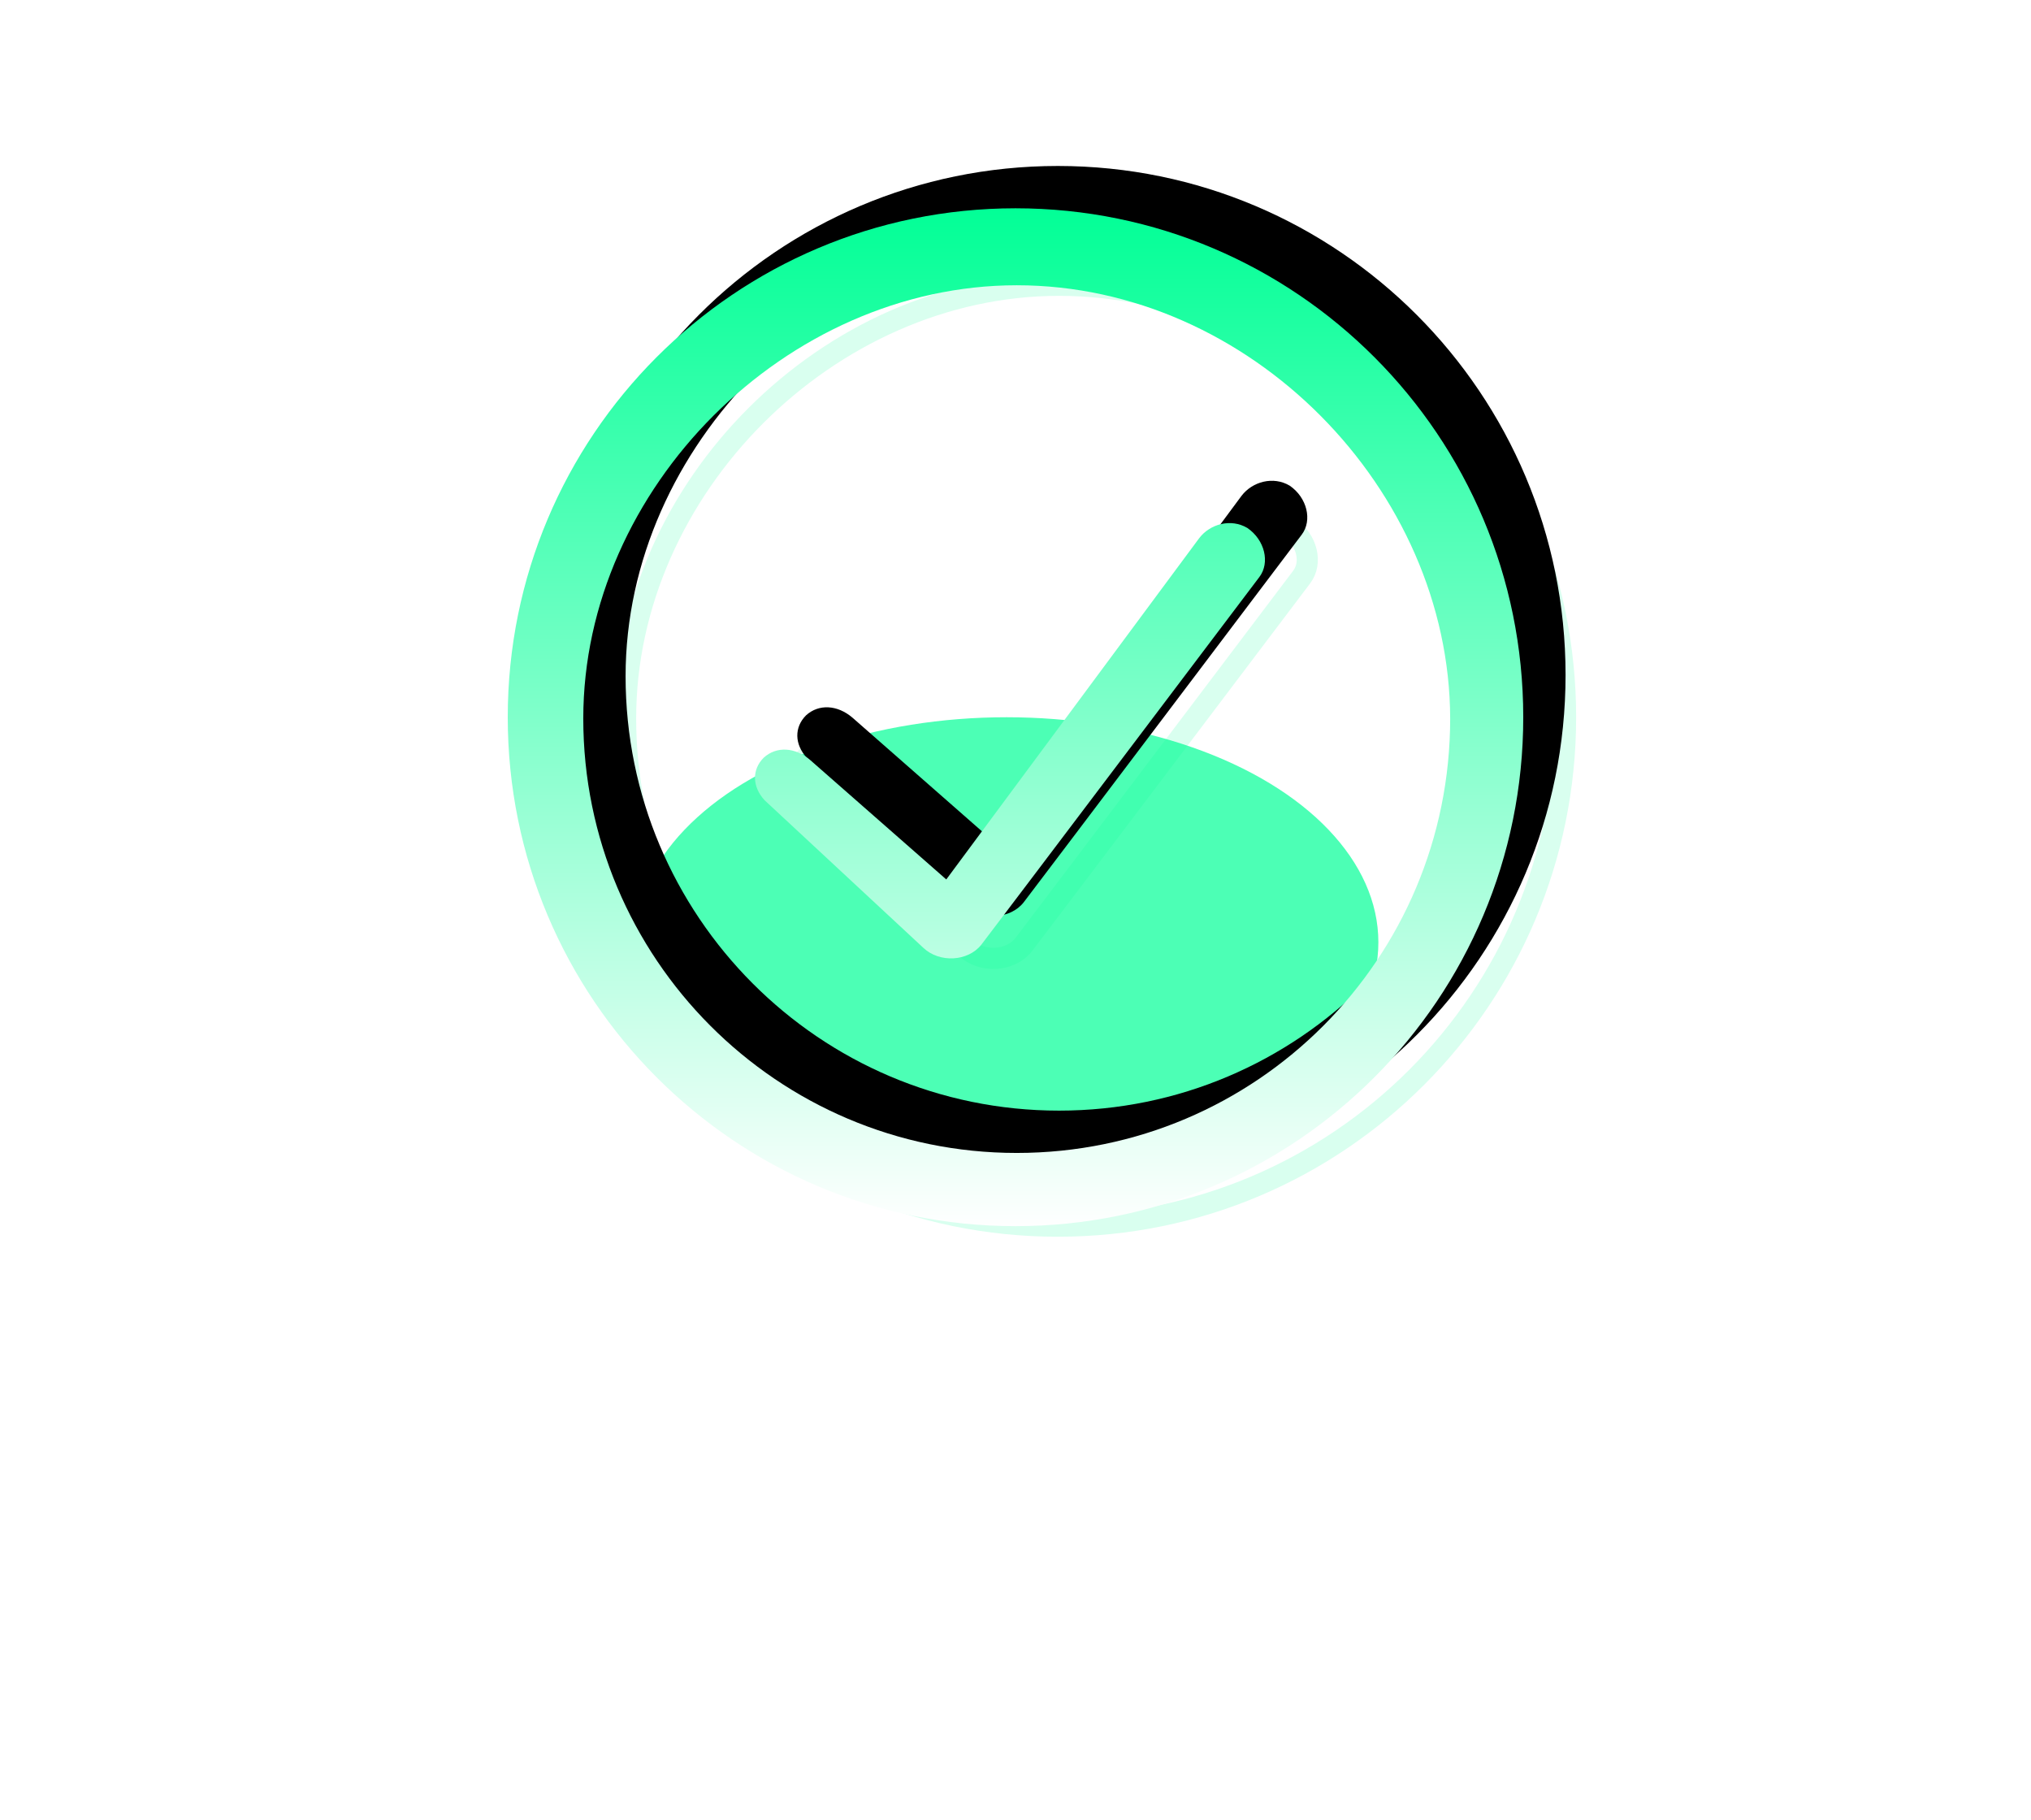 <?xml version="1.0" encoding="UTF-8"?>
<svg width="48px" height="43px" viewBox="0 0 48 43" version="1.1" xmlns="http://www.w3.org/2000/svg" xmlns:xlink="http://www.w3.org/1999/xlink">
    
    <defs>
        <filter x="-85.3%" y="-141.0%" width="270.7%" height="382.1%" filterUnits="objectBoundingBox" id="filter-1">
            <feGaussianBlur stdDeviation="5" in="SourceGraphic"></feGaussianBlur>
        </filter>
        <linearGradient x1="50%" y1="0%" x2="50%" y2="100%" id="linearGradient-2">
            <stop stop-color="#01FF96" offset="0%"></stop>
            <stop stop-color="#FFFFFF" offset="100%"></stop>
        </linearGradient>
        <path d="M17.764,8.713 C18.021,8.372 17.89,7.836 17.481,7.555 C17.092,7.323 16.598,7.458 16.341,7.796 L10.364,15.86 L7.148,13.038 C6.791,12.732 6.351,12.709 6.051,12.981 C5.768,13.262 5.774,13.668 6.071,13.989 L9.821,17.475 C10.204,17.839 10.881,17.799 11.193,17.401 C11.622,16.842 17.764,8.713 17.764,8.713 Z M24,12.027 C24,18.671 18.629,24.053 12,24.053 C5.371,24.053 0,18.671 0,12.027 C0,5.383 5.371,0 12,0 C18.629,0 24,5.383 24,12.027 Z M12.029,1.819 C6.585,1.819 1.785,6.615 1.785,12.056 C1.785,17.717 6.366,22.323 12.029,22.323 C17.693,22.323 22.273,17.732 22.273,12.056 C22.259,6.644 17.546,1.819 12.029,1.819 Z" id="path-3"></path>
        <filter x="-16.7%" y="-24.9%" width="141.7%" height="141.6%" filterUnits="objectBoundingBox" id="filter-4">
            <feOffset dx="1" dy="-1" in="SourceAlpha" result="shadowOffsetOuter1"></feOffset>
            <feGaussianBlur stdDeviation="1.5" in="shadowOffsetOuter1" result="shadowBlurOuter1"></feGaussianBlur>
            <feColorMatrix values="0 0 0 0 0.004   0 0 0 0 1   0 0 0 0 0.588  0 0 0 0.699 0" type="matrix" in="shadowBlurOuter1"></feColorMatrix>
        </filter>
    </defs>
    <g id="页面-1" stroke="none" stroke-width="1" fill="none" fill-rule="evenodd">
        <g id="1_2.站控系统（站点）首页全屏_绿电_V2.2(波斯语）" transform="translate(-535, -261)">
            <g id="告警" transform="translate(542, 281) scale(-1, 1) translate(-542, -281)translate(474, 261)">
                <g id="正常" transform="translate(19, 4)">
                    <g id="icon_显示正常" transform="translate(31.5, 12.949) scale(-1, 1) translate(-31.5, -12.949)translate(19, 0.922)">
                        <rect id="矩形" fill="#000000" fill-rule="nonzero" opacity="0" x="0" y="0" width="24" height="24.007"></rect>
                        <ellipse id="椭圆形备份-24" fill-opacity="0.7" fill="#01FF96" style="mix-blend-mode: normal;" filter="url(#filter-1)" cx="11.788" cy="17.345" rx="8.788" ry="5.318"></ellipse>
                        <path d="M18.764,8.713 C19.021,8.372 18.89,7.836 18.481,7.555 C18.092,7.323 17.598,7.458 17.341,7.796 L11.364,15.86 L8.148,13.038 C7.791,12.732 7.351,12.709 7.051,12.981 C6.768,13.262 6.774,13.668 7.071,13.989 L10.821,17.475 C11.204,17.839 11.881,17.799 12.193,17.401 C12.622,16.842 18.764,8.713 18.764,8.713 Z M25,12.027 C25,18.671 19.629,24.053 13,24.053 C6.371,24.053 1,18.671 1,12.027 C1,5.383 6.371,0 13,0 C19.629,0 25,5.383 25,12.027 Z M13.029,1.819 C7.585,1.819 2.785,6.615 2.785,12.056 C2.785,17.717 7.366,22.323 13.029,22.323 C18.693,22.323 23.273,17.732 23.273,12.056 C23.259,6.644 18.546,1.819 13.029,1.819 Z" id="形状备份-18" stroke="#01FF96" stroke-width="0.5" opacity="0.15" style="mix-blend-mode: normal;" fill-rule="nonzero"></path>
                        <g id="形状" fill-rule="nonzero">
                            <use fill="black" fill-opacity="1" filter="url(#filter-4)" xlink:href="#path-3"></use>
                            <use fill="url(#linearGradient-2)" xlink:href="#path-3"></use>
                        </g>
                    </g>
                </g>
            </g>
        </g>
    </g>
</svg>